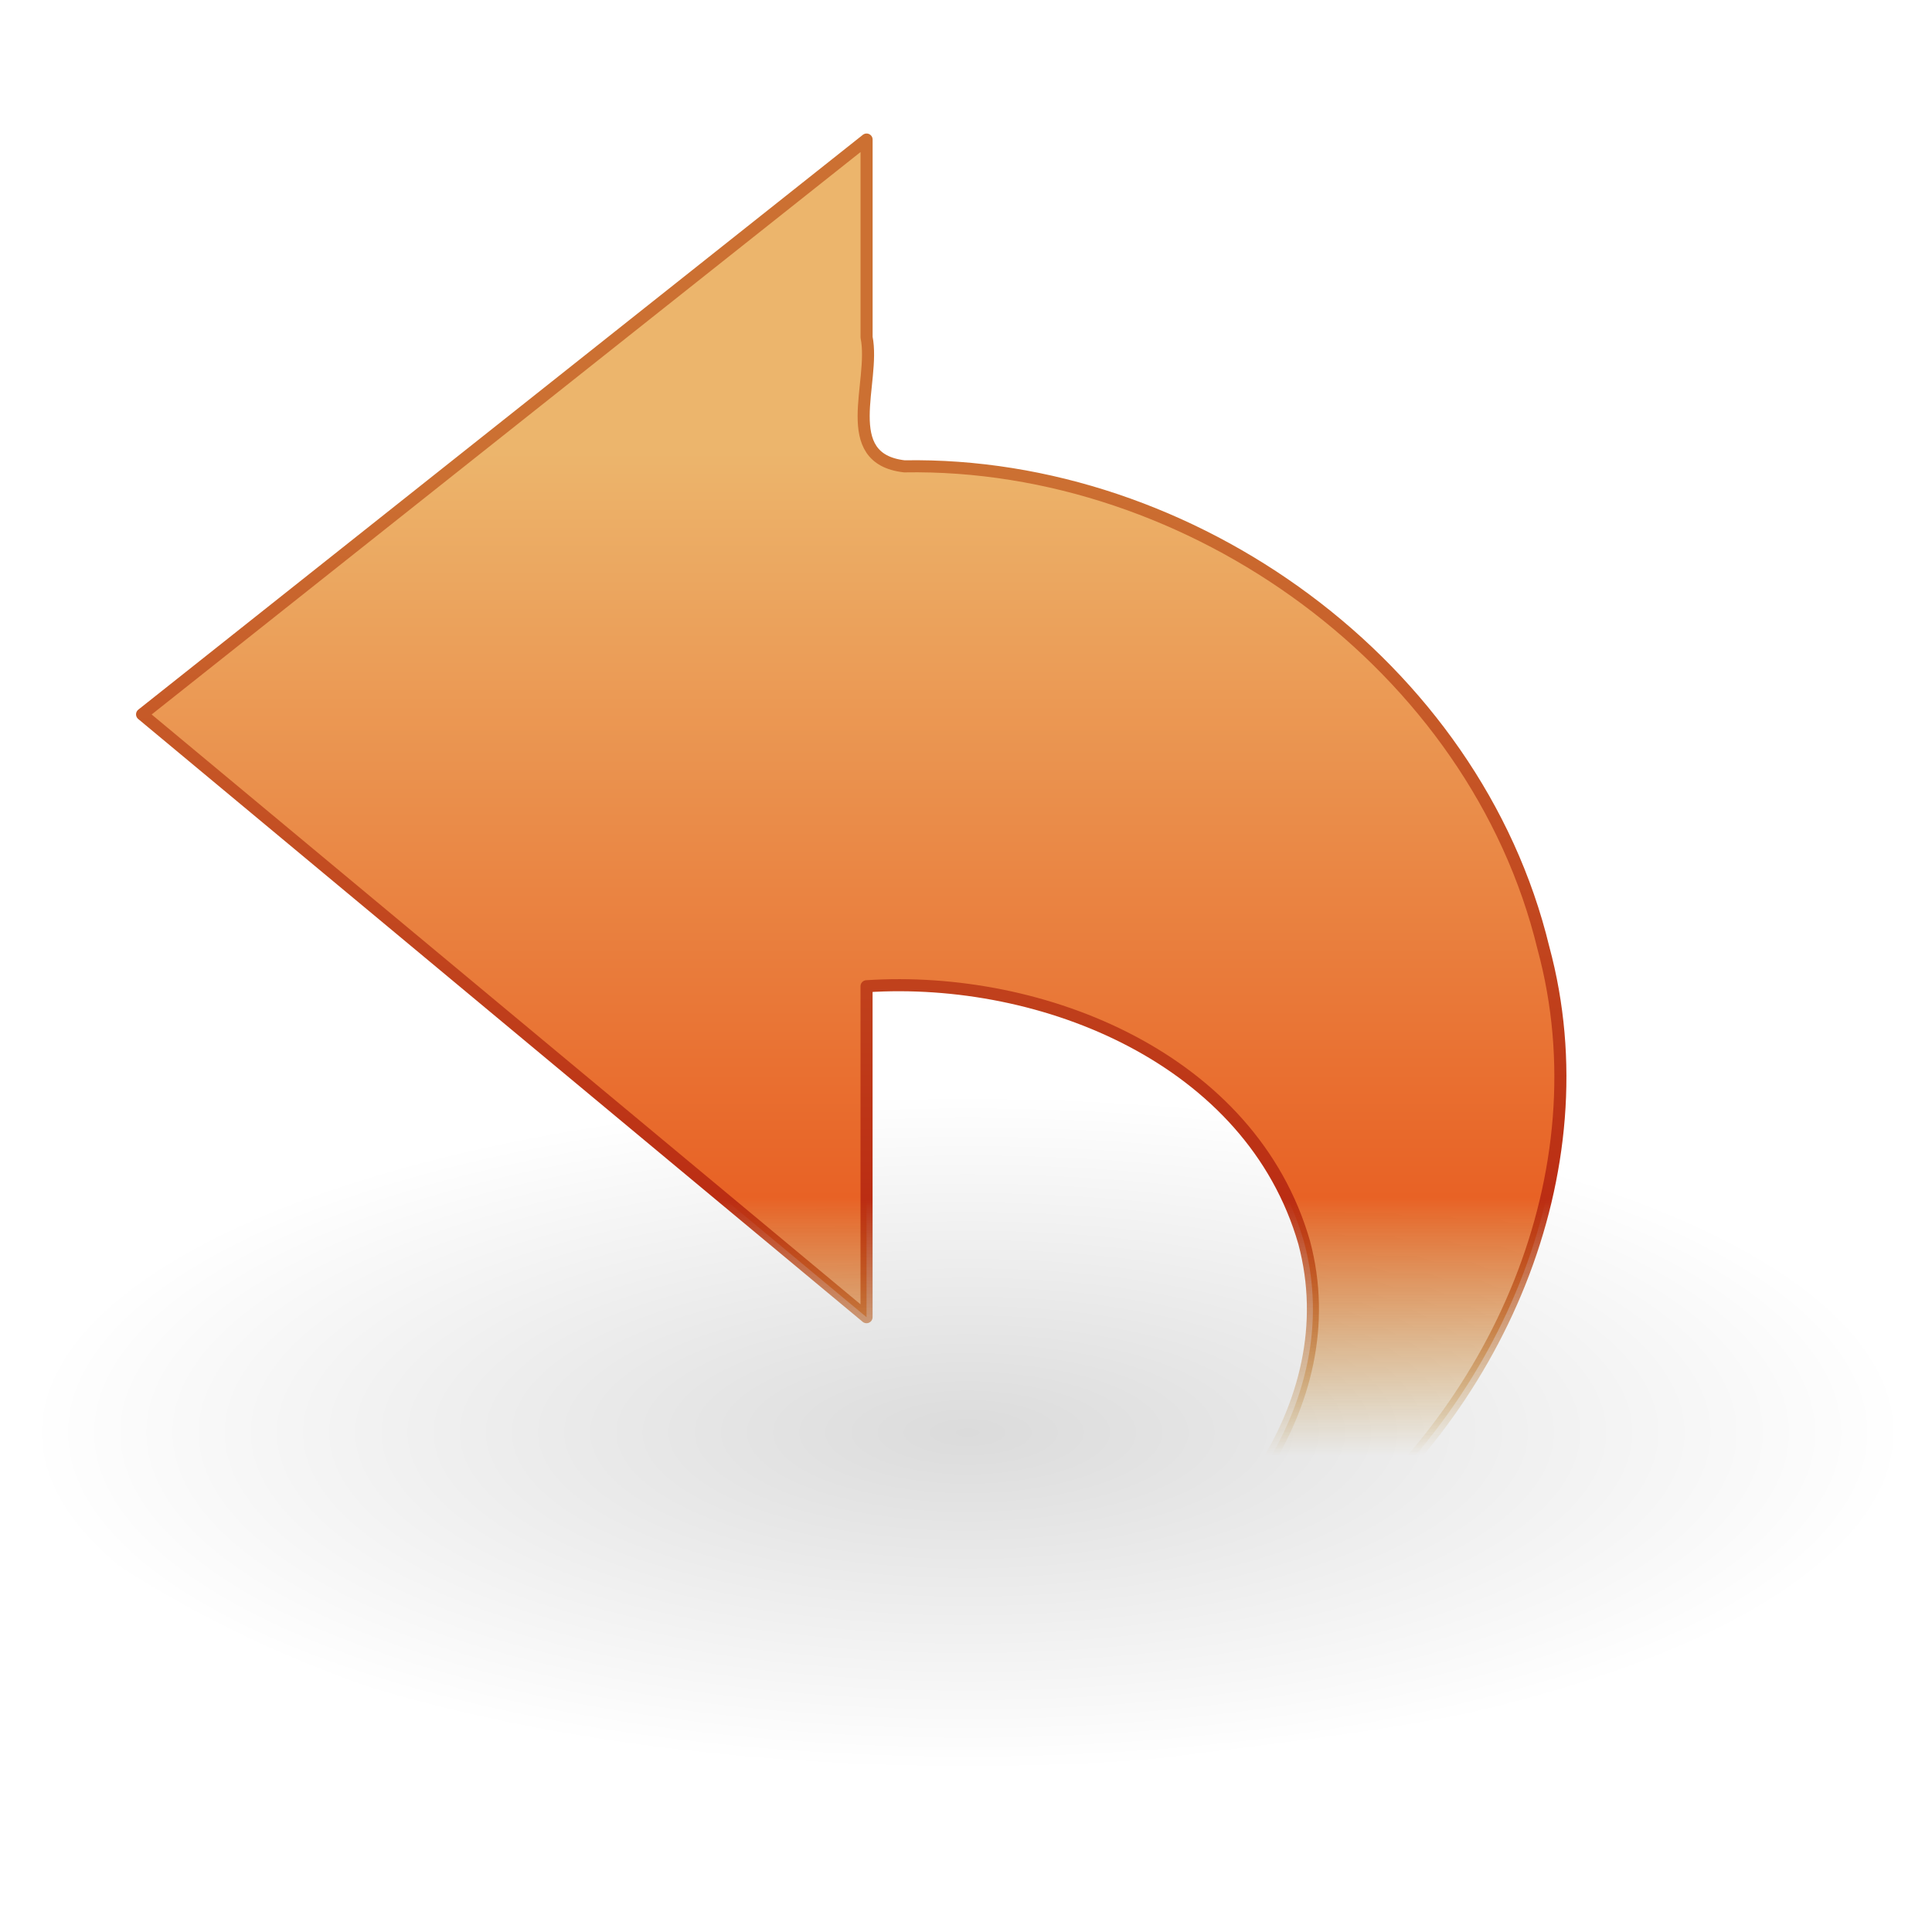 <?xml version="1.0" encoding="UTF-8" standalone="no"?><!DOCTYPE svg PUBLIC "-//W3C//DTD SVG 1.1//EN" "http://www.w3.org/Graphics/SVG/1.1/DTD/svg11.dtd"><svg height="64" version="1.1" viewBox="0 0 48 48" width="64" xmlns="http://www.w3.org/2000/svg"><defs><linearGradient gradientTransform="matrix(-1.05 0 0 .977 47.849 .648)" gradientUnits="userSpaceOnUse" id="b" x1="31.27" x2="31.27" y1="10.82" y2="36.354"><stop offset="0" stop-color="#ecb56c"/><stop offset="0.743" stop-color="#e86225"/><stop offset="1" stop-color="#b07c0b" stop-opacity="0"/></linearGradient><linearGradient gradientTransform="matrix(-1.05 0 0 .977 47.849 .648)" gradientUnits="userSpaceOnUse" id="c" x1="35.998" x2="35.998" y1="11.411" y2="36.354"><stop offset="0" stop-color="#cc7032"/><stop offset="0.739" stop-color="#bb2d13"/><stop offset="1" stop-color="#a87300" stop-opacity="0"/></linearGradient><radialGradient cx="24.837" cy="36.421" gradientTransform="matrix(-1.49 0 0 -.537 61.049 55.148)" gradientUnits="userSpaceOnUse" id="d" r="15.645"><stop offset="0"/><stop offset="1" stop-opacity="0"/></radialGradient></defs><path d="m0.742 35.575c0.89-3.774 4.777-5.622 8.217-6.479 3.603-0.906 7.258-1.621 10.981-1.73 7.745-0.461 16.013-0.43 22.987 3.43 1.393 0.895 3.033 1.706 3.946 3.112 1.382 2.741-1.223 5.297-3.534 6.368-4.454 2.307-9.544 2.763-14.442 3.396-8.985 0.908-18.685 0.113-26.371-5.052-1.023-0.63-1.736-1.844-1.784-3.045z" fill="url(#d)" fill-rule="evenodd" opacity="0.141"/><path color="#000" d="m7.516 44.504c8.654 0.209 17.947-0.701 25.137-5.98 4.514-3.367 7.201-9.398 5.693-14.97-1.694-7.012-8.745-12.091-15.878-11.968-1.668-0.193-0.714-2.086-0.938-3.207v-4.912c-6 4.76-12 9.521-18 14.281 6 4.992 11.999 9.985 17.999 14.977v-8.222c4.394-0.289 9.563 1.814 10.873 6.367 1.087 4.082-2.078 7.926-5.54 9.666-5.878 3.243-12.764 3.834-19.346 3.967z" display="block" fill="url(#b)" stroke="url(#c)" stroke-linejoin="round" stroke-miterlimit="7" stroke-width="0.3"/></svg>